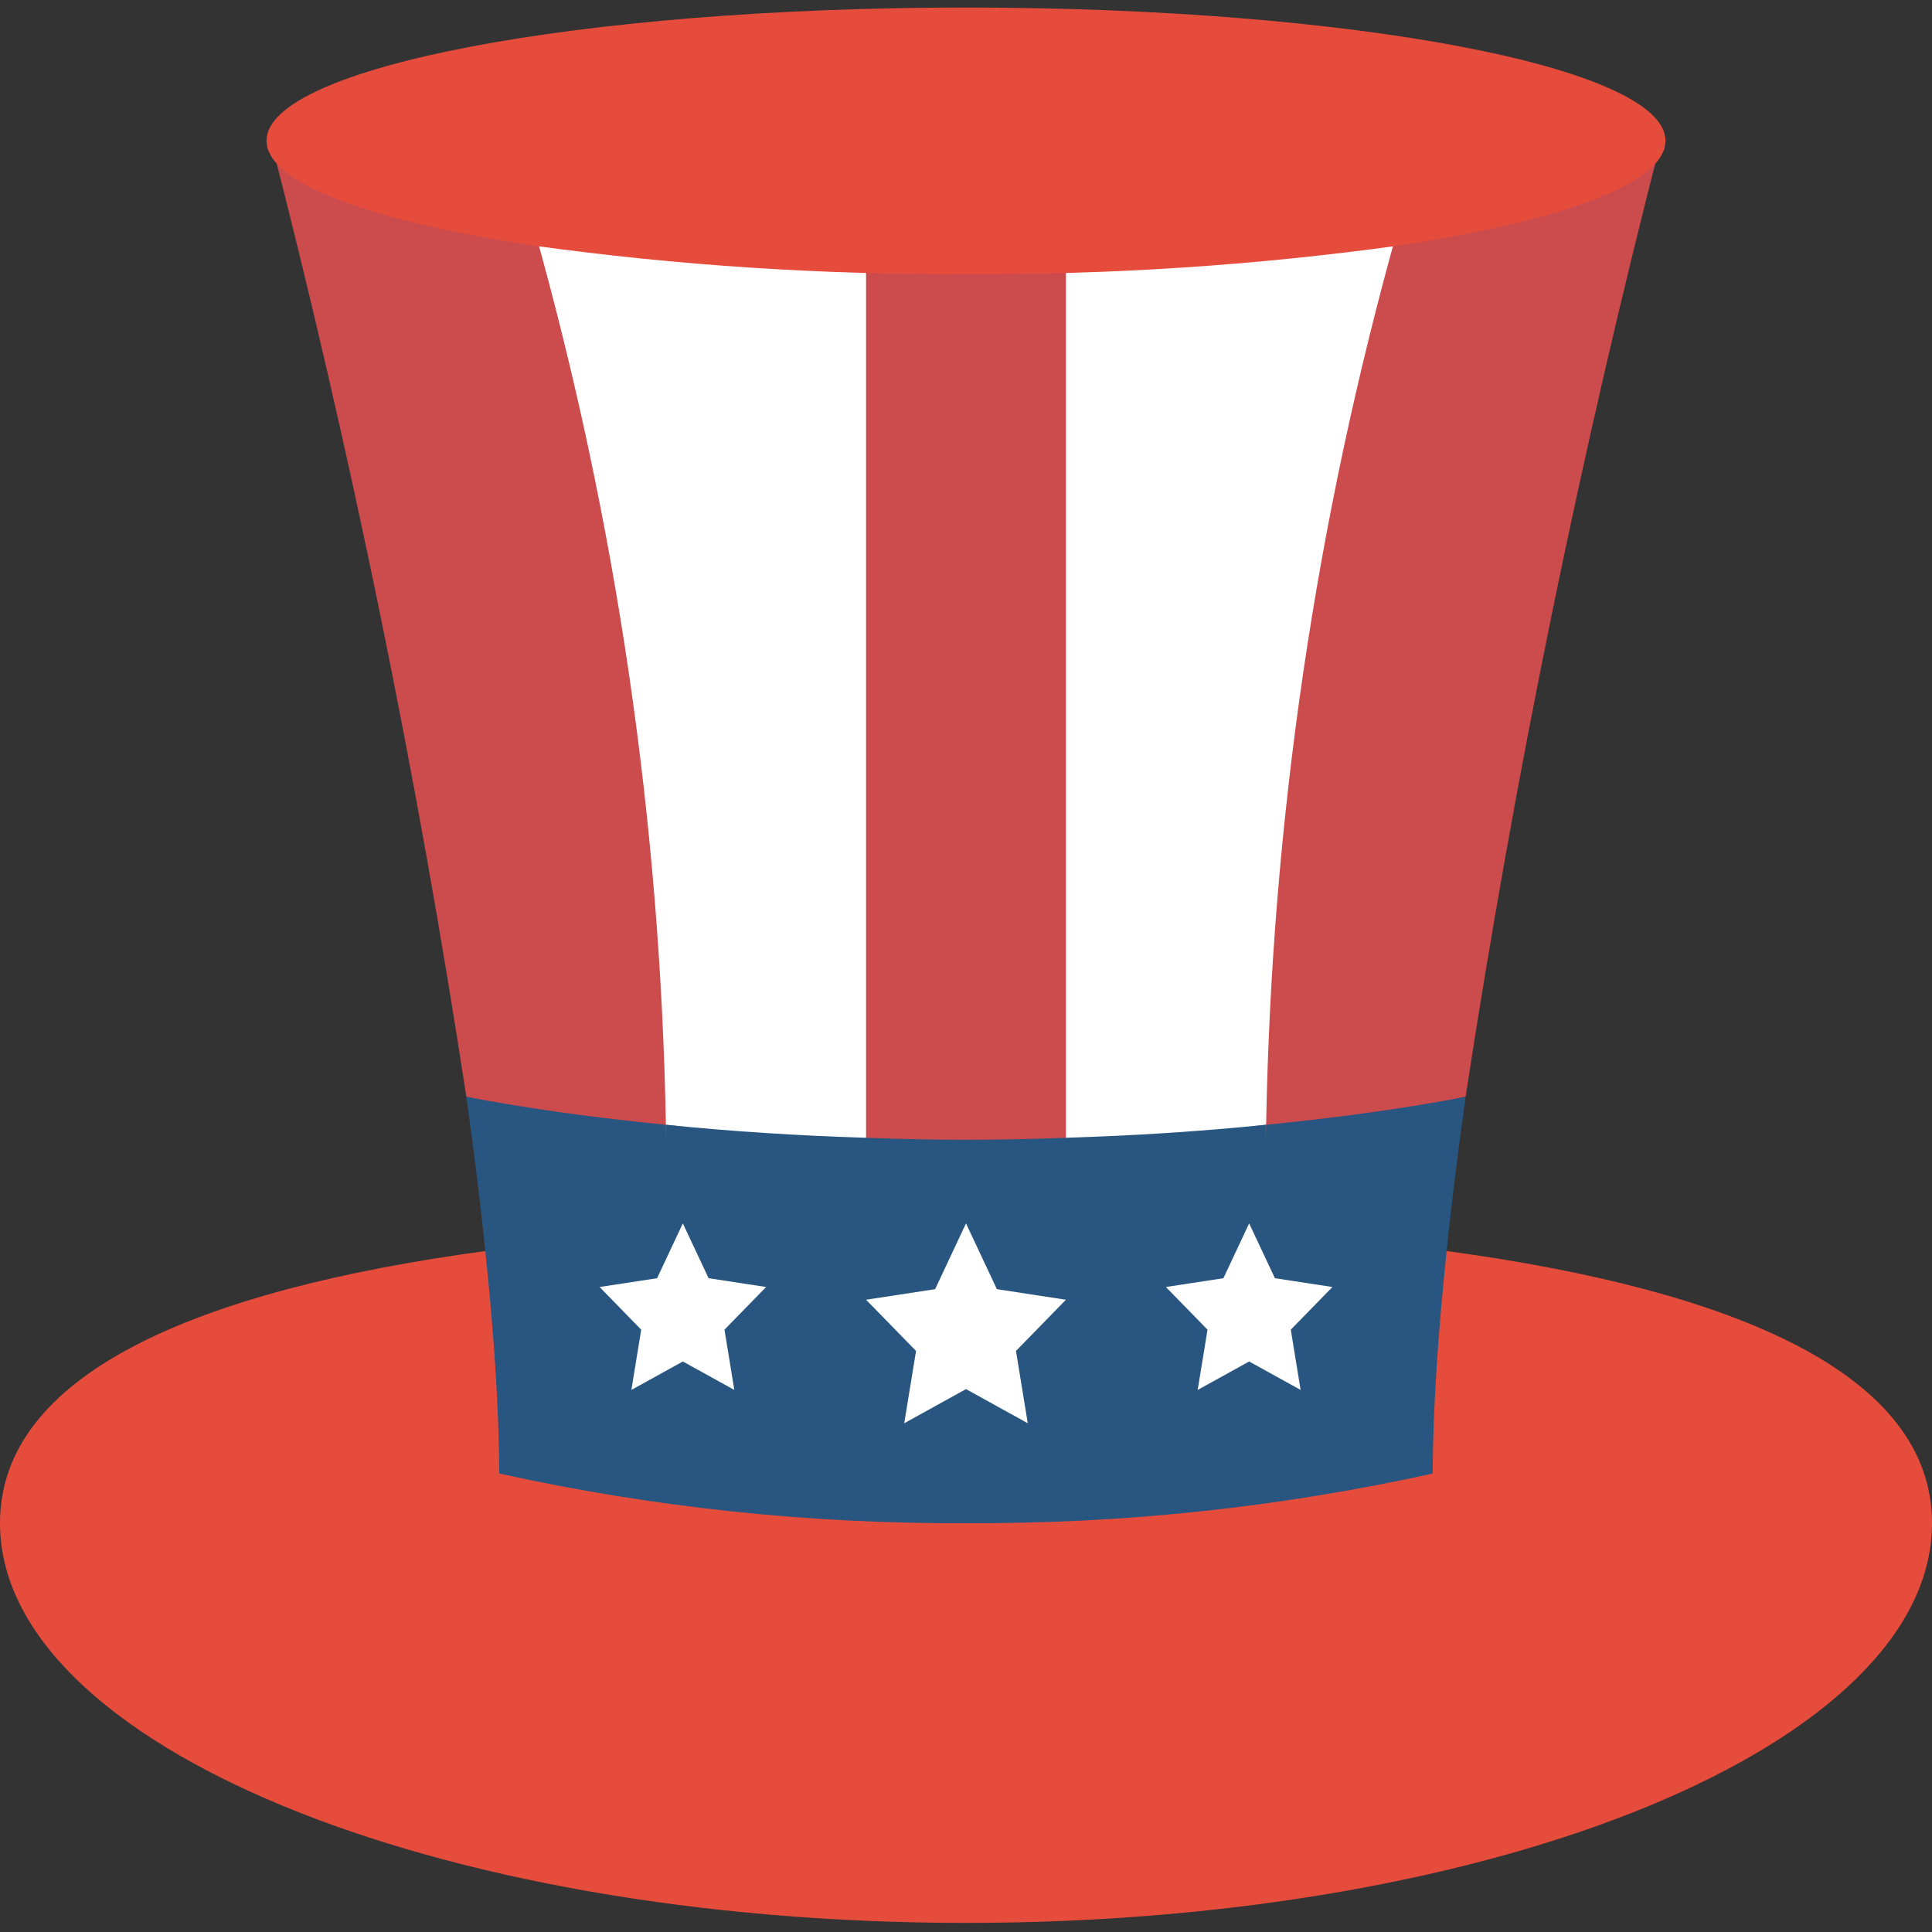 <?xml version="1.0" encoding="UTF-8"?>
<svg width="512pt" height="512pt" viewBox="0 -2 512 512" xmlns="http://www.w3.org/2000/svg">
<rect x="0" y="-2" width="512" height="512" fill="#333333" stroke="none"/>
<path d="m141.59 58.703c-38.574-5.824-64.793-14.387-70.004-24.188 21.574 83.793 38.93 168.61 51.996 254.14 16.066 3.09 33.059 26.723 51.863 28.586l80.551 7.609 87.172-13.719c18.805-1.852 29.176-19.422 45.242-22.512 13.066-85.52 30.422-170.33 51.996-254.11-5.211 9.801-31.43 18.363-70.004 24.188z" fill="#cc4b4c"/>
<path d="m256 66.207h-26.484v237.73c-17.652-0.531-35.66-6.09-52.965-7.856h-0.086c-1.434-80.289-13.152-160.07-34.871-237.38 37.91 5.223 76.141 7.731 114.41 7.504z" fill="#fff"/>
<path d="m370.41 58.703c-21.719 77.309-33.438 157.09-34.871 237.38h-0.086c-17.305 1.766-35.312 7.324-52.965 7.856v-237.73h-26.484c38.266 0.227 76.496-2.281 114.41-7.504z" fill="#fff"/>
<path d="m383.38 329.54c76.887 10.414 128.62 32.75 128.62 72.121 0 58.527-114.58 105.93-256 105.93s-256-47.402-256-105.93c0-39.371 51.73-61.707 128.62-72.121" fill="#e64c3c"/>
<path d="m388.41 288.66c-1.941 13.949-3.707 27.633-5.031 40.875-2.207 21.008-3.621 40.957-3.707 58.969-40.609 8.957-82.09 13.367-123.68 13.152-41.586 0.215-83.066-4.195-123.68-13.152-0.086-18.012-1.5-37.961-3.707-58.969-1.324-13.242-3.09-26.926-5.031-40.875 16.066 3.09 34.074 5.562 52.879 7.418 0.086 2.824 0.086 5.648 0.086 8.473v-8.473c17.305 1.766 35.312 2.914 52.965 3.441 9.004 0.355 17.832 0.531 26.484 0.531s17.48-0.176 26.484-0.531c17.652-0.527 35.66-1.676 52.965-3.441v8.473c0-2.824 0-5.648 0.086-8.473 18.805-1.855 36.812-4.328 52.879-7.418z" fill="#285680"/>
<g fill="#fff">
<path d="m180.96 322.21 6.824 14.531 15.246 2.328-11.035 11.309 2.606 15.969-13.641-7.539-13.637 7.539 2.602-15.969-11.031-11.309 15.242-2.328z"/>
<path d="m331.04 322.21 6.824 14.531 15.242 2.328-11.031 11.309 2.602 15.969-13.637-7.539-13.641 7.539 2.606-15.969-11.035-11.309 15.246-2.328z"/>
<path d="m256 322.21 8.184 17.434 18.301 2.801-13.242 13.566 3.125 19.164-16.367-9.047-16.367 9.047 3.125-19.164-13.242-13.566 18.301-2.801z"/>
</g>
<path d="m441.38 35.309c-0.008 0.18-0.039 0.359-0.086 0.531-0.004 1.062-0.312 2.106-0.883 3v0.09c-5.211 9.797-31.43 18.363-70.004 24.188-37.91 5.223-76.141 7.731-114.41 7.504-38.266 0.227-76.496-2.281-114.41-7.504-38.574-5.824-64.793-14.391-70.004-24.188v-0.09c-0.57-0.895-0.879-1.938-0.883-3-0.047-0.172-0.078-0.352-0.086-0.531 0-19.508 82.98-35.309 185.38-35.309s185.38 15.801 185.38 35.309z" fill="#e64c3c"/>
</svg>
